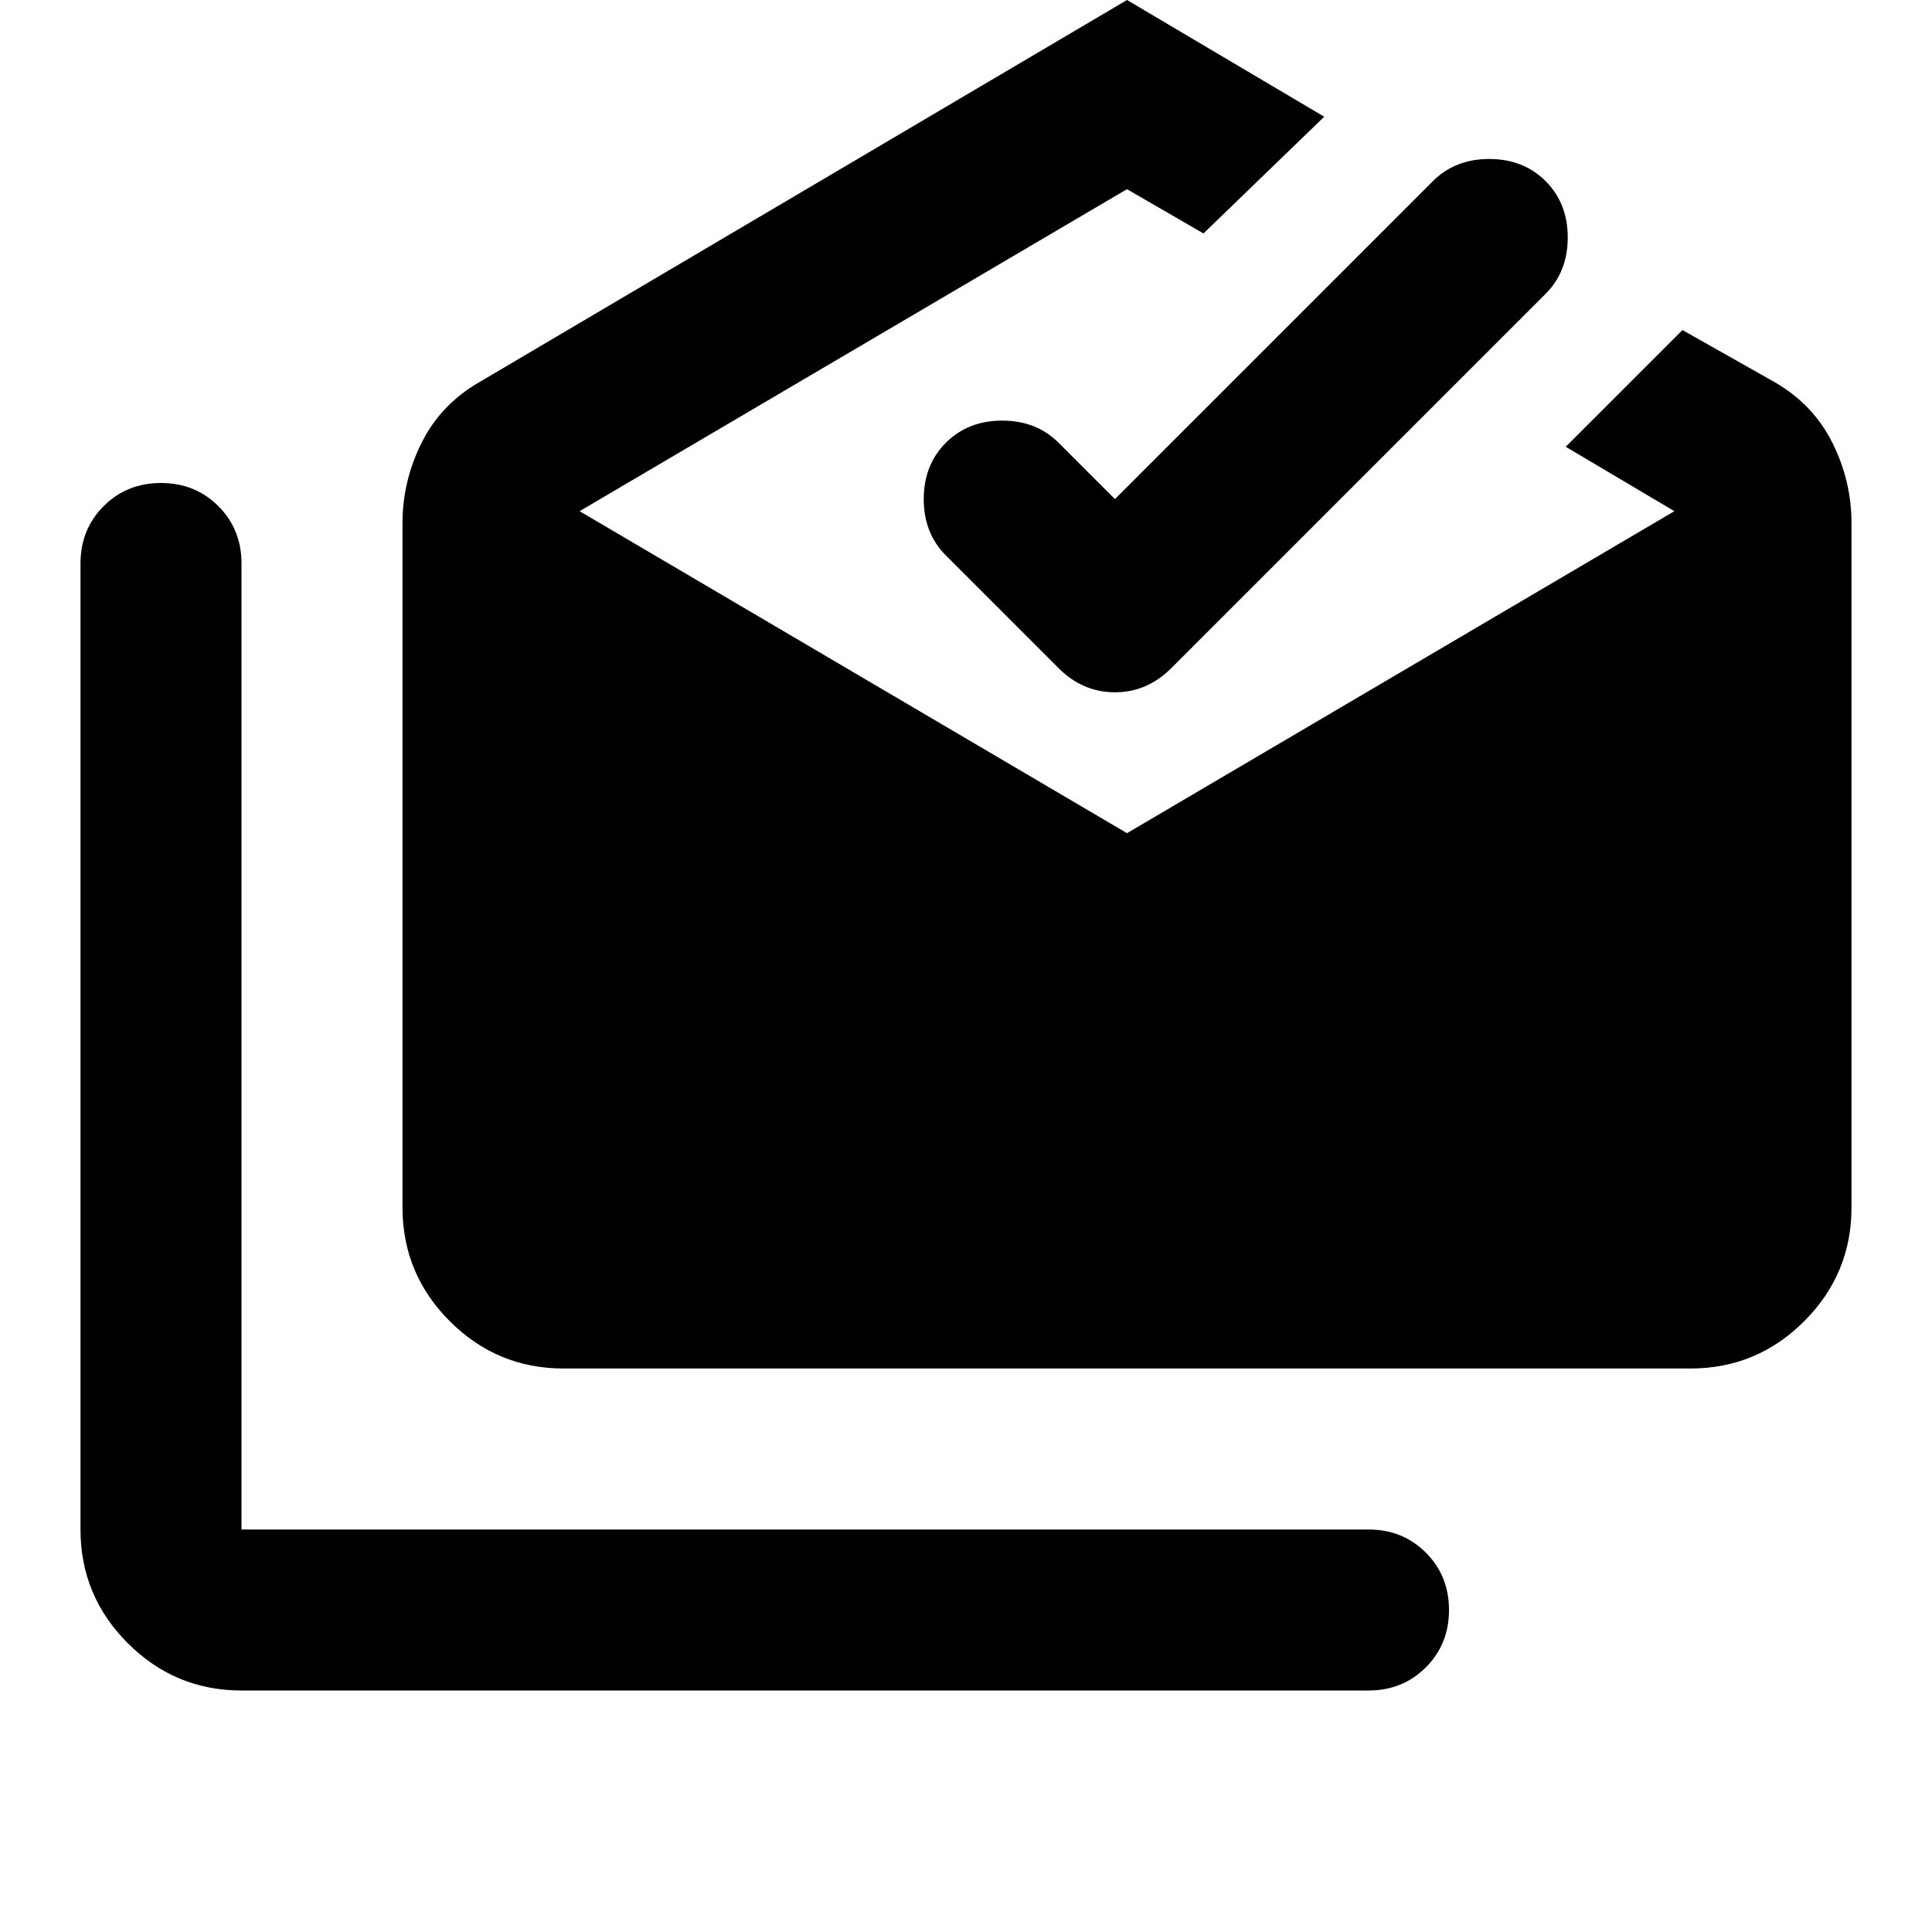 <svg aria-hidden="true" viewBox="0 -960 960 960" fill="currentColor">
  <path d="M120-120q-33 0-56.5-23.5T40-200v-480q0-17 11.5-28.5T80-720q17 0 28.5 11.5T120-680v480h560q17 0 28.5 11.5T720-160q0 17-11.5 28.5T680-120H120Zm160-160q-33 0-56.5-23.5T200-360v-340q0-21 9.5-40t28.5-30l322-190 98 58-60 58-38-22-272 160 272 160 272-160-54-32 58-58 46 26q19 11 28.5 30t9.5 40v340q0 33-23.5 56.5T840-280H280Zm274-432 158-158q11-11 28-11t28 11q11 11 11 28t-11 28L582-628q-12 12-28 12t-28-12l-56-56q-11-11-11-28t11-28q11-11 28-11t28 11l28 28Z"/>
</svg>
